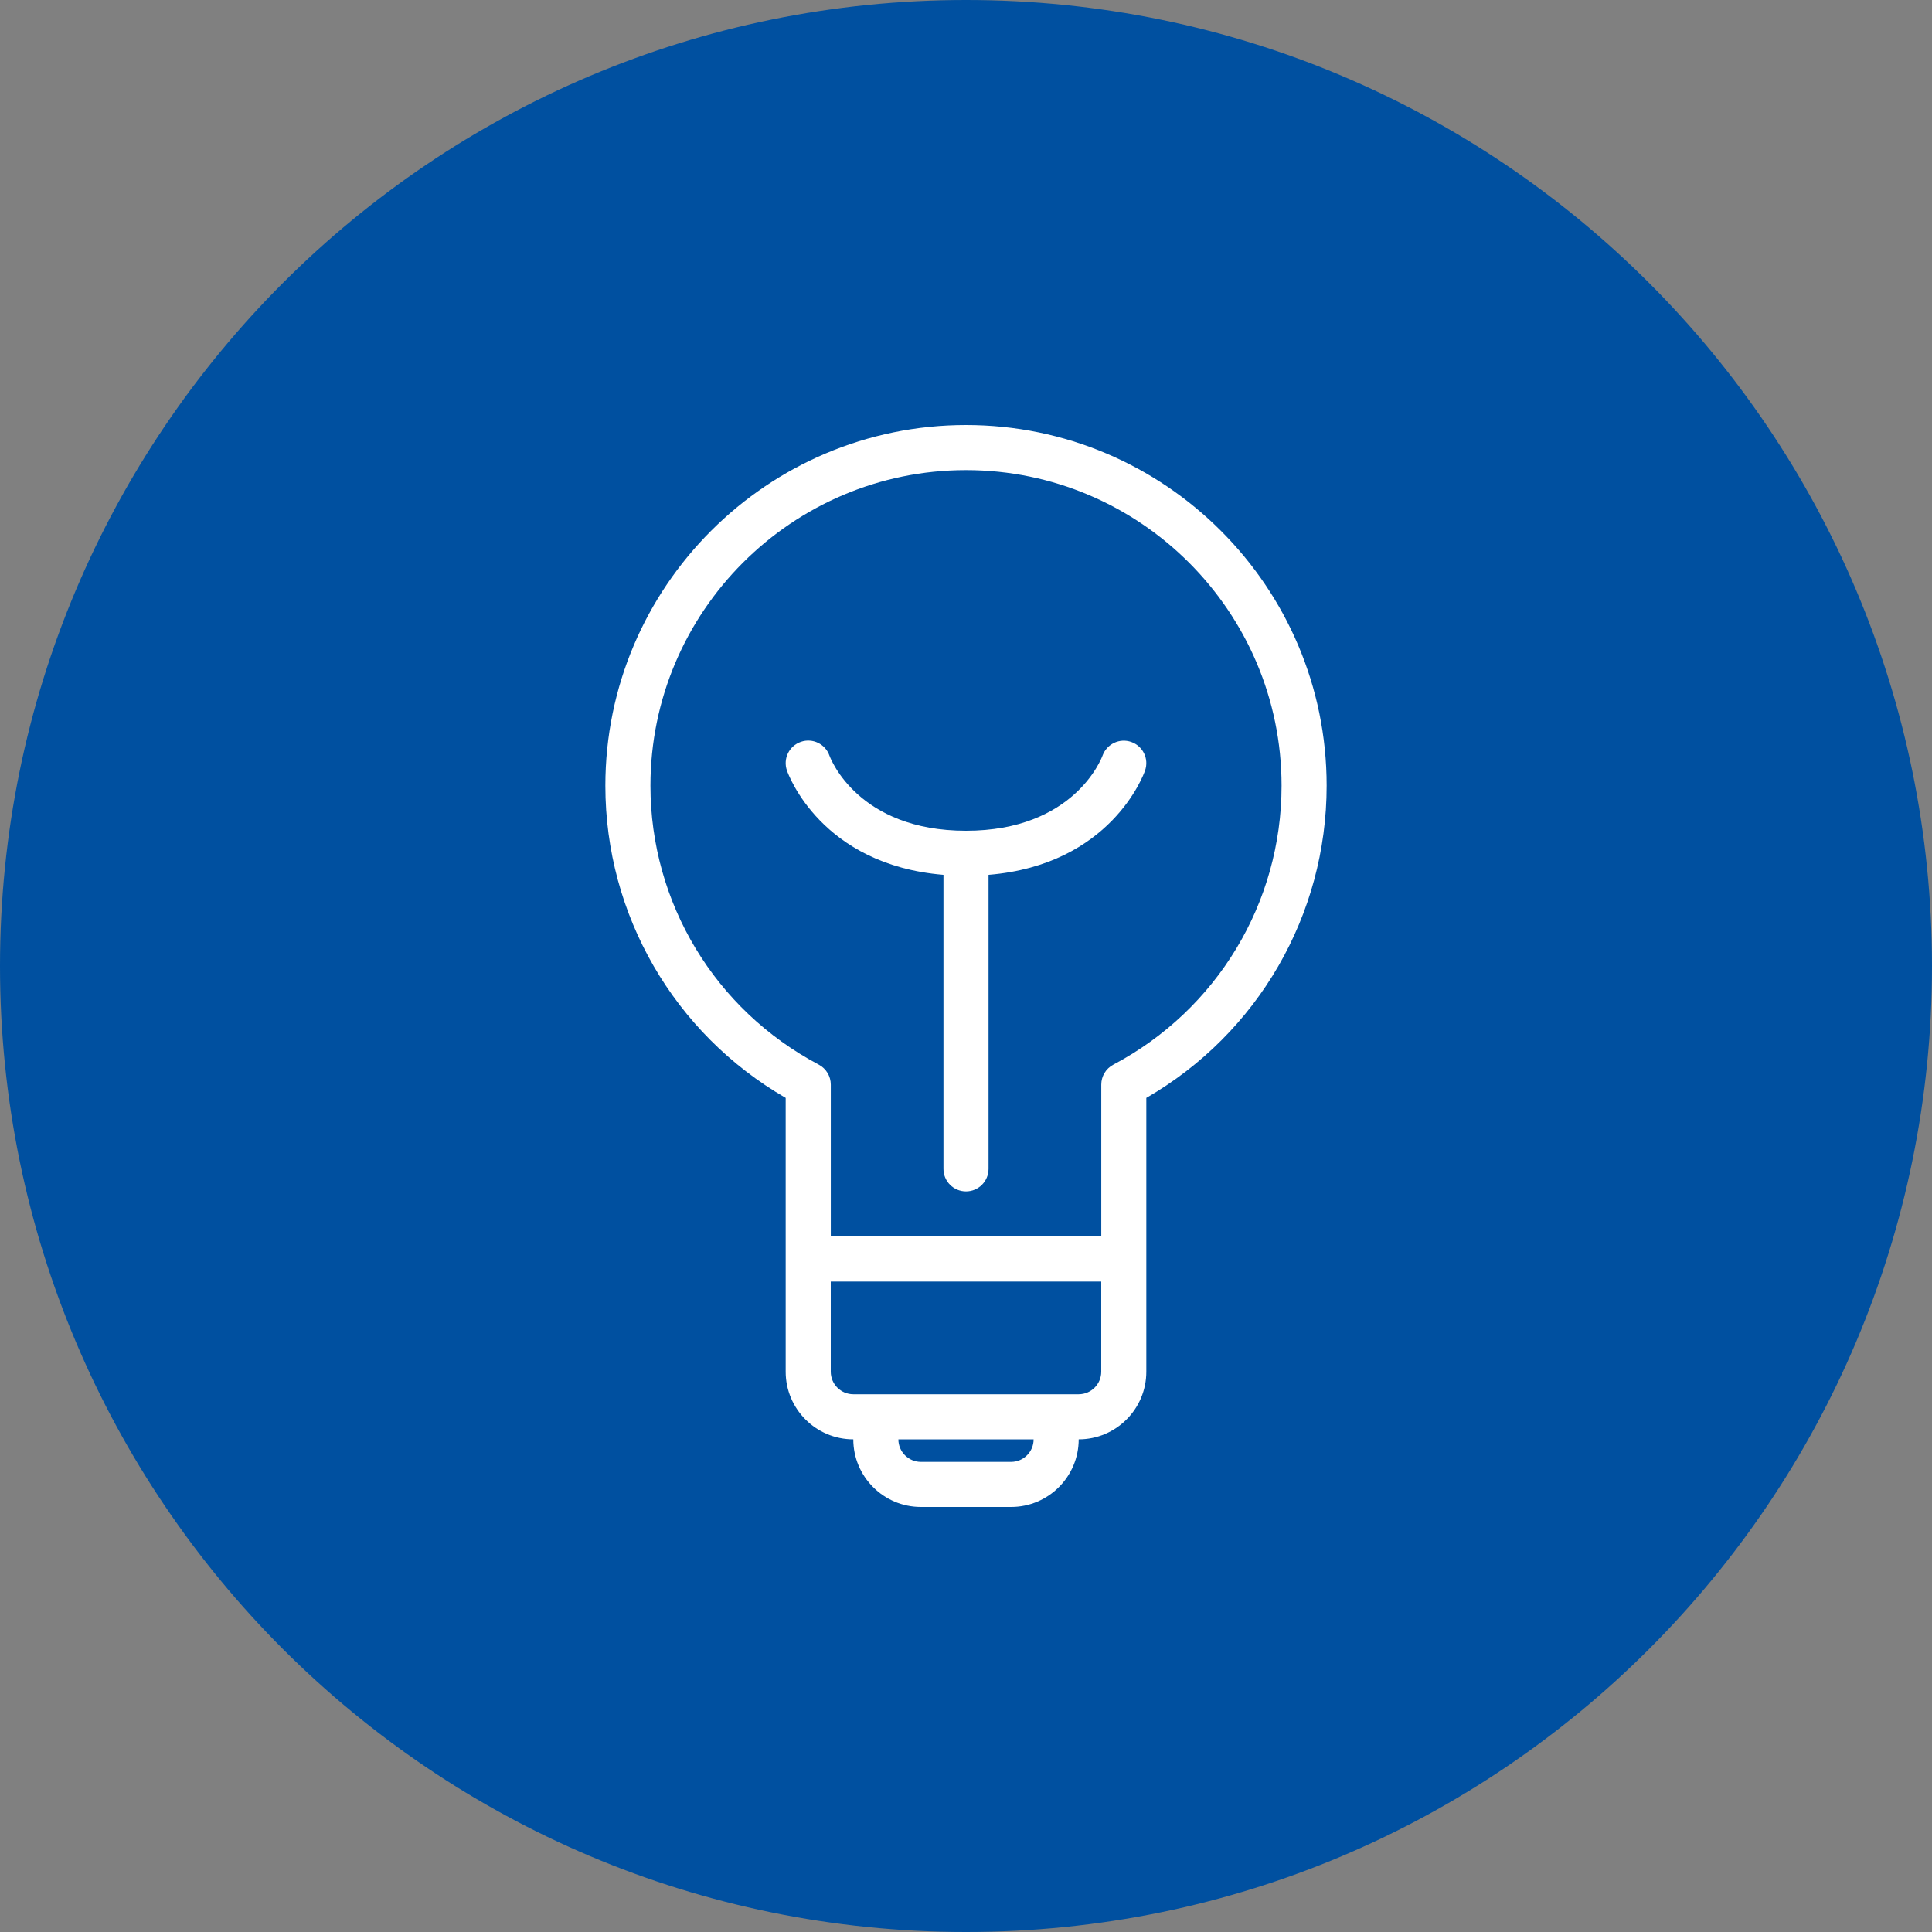 <?xml version="1.0" encoding="utf-8"?>
<!-- Generator: Adobe Illustrator 17.0.0, SVG Export Plug-In . SVG Version: 6.00 Build 0)  -->
<!DOCTYPE svg PUBLIC "-//W3C//DTD SVG 1.1//EN" "http://www.w3.org/Graphics/SVG/1.1/DTD/svg11.dtd">
<svg version="1.1" id="Livello_1" xmlns="http://www.w3.org/2000/svg" xmlns:xlink="http://www.w3.org/1999/xlink" x="0px" y="0px"
	 width="60px" height="60px" viewBox="0 0 60 60" enable-background="new 0 0 60 60" xml:space="preserve">
<rect x="0" y="0" width="60" height="60" fill="#808080" stroke="none"/>
<path fill-rule="evenodd" clip-rule="evenodd" fill="#0050a0" d="M30,0c16.569,0,30,13.432,30,30S46.569,60,30,60S0,46.569,0,30
	S13.432,0,30,0z"/>
<path fill-rule="evenodd" clip-rule="evenodd" fill="#0050a0" d="M30,3c14.912,0,27,12.088,27,27S44.912,57,30,57S3,44.912,3,30
	S15.088,3,30,3z"/>
<g>
	<path fill="#FFFFFF" d="M30,13.2c-6.176,0-11.2,5.024-11.2,11.2c0,4.017,2.135,7.693,5.6,9.696V38.4v0.7v3.5
		c0,1.158,0.942,2.1,2.1,2.1c0,1.158,0.942,2.1,2.1,2.1h2.8c1.158,0,2.1-0.942,2.1-2.1c1.158,0,2.1-0.942,2.1-2.1v-3.5v-0.7v-4.304
		c3.465-2.002,5.6-5.679,5.6-9.696C41.2,18.224,36.176,13.2,30,13.2z M31.4,45.4h-2.8c-0.386,0-0.7-0.314-0.7-0.7h4.2
		C32.1,45.086,31.786,45.4,31.4,45.4z M34.2,42.6c0,0.386-0.314,0.7-0.7,0.7h-7c-0.386,0-0.7-0.314-0.7-0.7v-2.8h8.4V42.6z
		 M34.573,33.065c-0.229,0.121-0.372,0.359-0.372,0.619V38.4h-8.4v-4.717c0-0.259-0.144-0.498-0.372-0.619
		C22.203,31.359,20.2,28.039,20.2,24.4c0-5.404,4.396-9.8,9.8-9.8s9.8,4.396,9.8,9.8C39.8,28.039,37.797,31.359,34.573,33.065z"/>
	<path fill="#FFFFFF" d="M35.134,23.043c-0.363-0.129-0.761,0.061-0.893,0.422C34.206,23.561,33.349,25.8,30,25.8
		s-4.206-2.239-4.239-2.329c-0.127-0.365-0.524-0.56-0.89-0.432c-0.365,0.127-0.559,0.525-0.432,0.89
		c0.044,0.126,1.063,2.927,4.861,3.24V36.3c0,0.387,0.313,0.7,0.7,0.7s0.7-0.313,0.7-0.7v-9.131c3.798-0.313,4.818-3.113,4.861-3.24
		C35.687,23.566,35.496,23.172,35.134,23.043z"/>
</g>
</svg>
